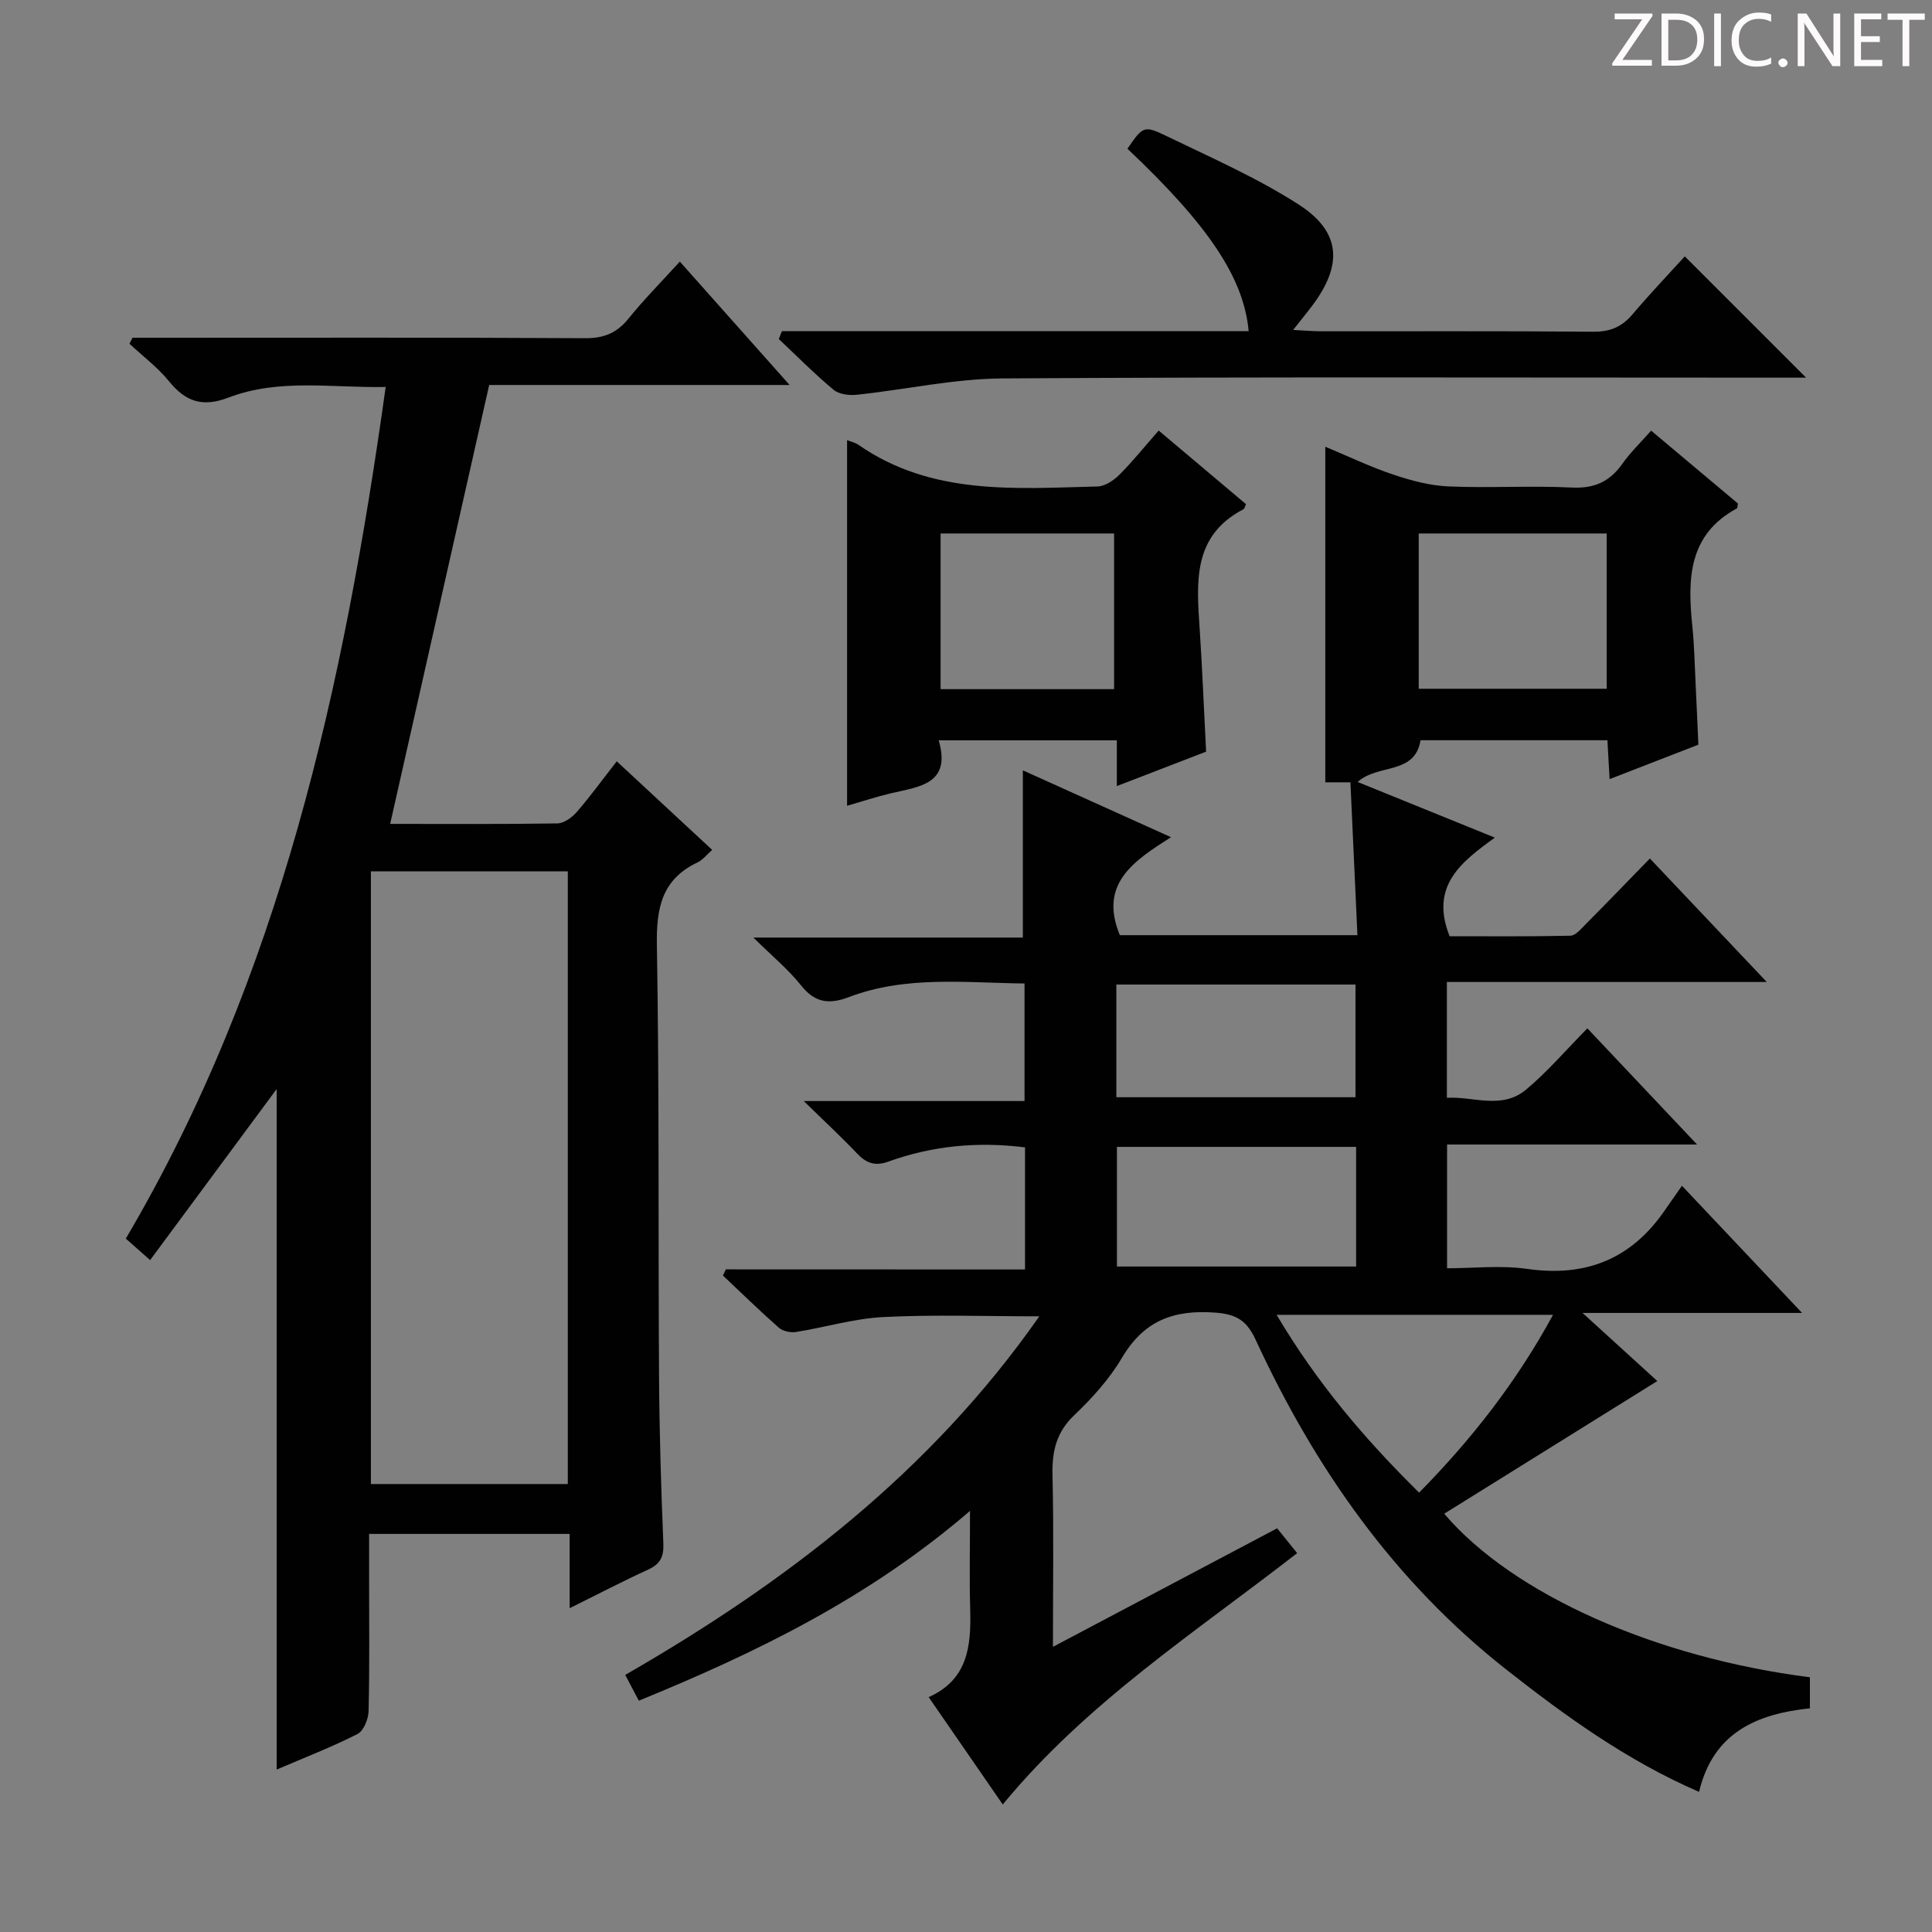 <svg enable-background="new 0 0 400 400" viewBox="0 0 400 400" xmlns="http://www.w3.org/2000/svg"><rect x="0" y="0" width="400" height="400" fill="#808080" stroke="none"/><g fill="#fcfafa"><path d="m342.2 3.2-6.3 9.2h6.1v1.2h-8.2v-.5l6.2-9.1h-5.7v-1.2h7.8v.4z"/><path d="m344 13.7v-10.9h3.1c1.6 0 3 .5 4.1 1.4 1.1 1 1.6 2.2 1.6 3.9s-.5 3-1.6 4-2.5 1.5-4.2 1.5h-3zm1.4-9.6v8.4h1.6c1.4 0 2.5-.4 3.2-1.1.8-.8 1.2-1.8 1.2-3.2s-.4-2.4-1.2-3.1-1.8-1-3.1-1z"/><path d="m356.3 2.8v10.9h-1.4v-10.9z"/><path d="m366.6 13.2c-.8.4-1.8.6-3 .6-1.6 0-2.8-.5-3.7-1.5s-1.4-2.3-1.4-3.9c0-1.7.5-3.2 1.6-4.2s2.4-1.6 4-1.6c1 0 1.9.1 2.6.4v1.5c-.8-.4-1.6-.6-2.6-.6-1.2 0-2.2.4-3 1.2s-1.1 1.9-1.1 3.3c0 1.3.4 2.3 1.1 3.1s1.6 1.1 2.8 1.1c1.1 0 2-.2 2.8-.7v1.3z"/><path d="m368.2 13c0-.3.1-.5.3-.6.2-.2.4-.3.6-.3.3 0 .5.1.7.3s.3.4.3.6-.1.5-.3.6c-.2.2-.4.3-.7.3s-.5-.1-.6-.3c-.2-.2-.3-.4-.3-.6z"/><path d="m381.1 13.7h-1.7l-5.5-8.4c-.2-.2-.3-.5-.4-.7 0 .2.1.8.1 1.5v7.6h-1.4v-10.9h1.8l5.3 8.3c.3.4.4.6.4.8 0-.3-.1-.8-.1-1.6v-7.5h1.4v10.9z"/><path d="m389.7 13.7h-5.8v-10.9h5.6v1.2h-4.2v3.5h3.9v1.2h-3.9v3.7h4.4z"/><path d="m398.4 4.1h-3.1v9.6h-1.4v-9.6h-3.1v-1.3h7.7v1.3z"/></g><path d="m212.22 262.83c0-9.1 0-17.17 0-25.28-9.9-1.24-19.25-.31-28.27 2.94-2.87 1.03-4.64.3-6.57-1.74-3.19-3.37-6.62-6.53-10.97-10.79h45.71c0-8.38 0-16.08 0-24.34-12.24-.13-24.54-1.68-36.38 2.82-4.07 1.55-7 1.2-9.87-2.4-2.65-3.33-6.01-6.09-9.89-9.93h55.79c0-11.68 0-22.87 0-34.62 9.75 4.4 19.78 8.93 30.67 13.84-7.63 4.88-15.01 9.59-10.59 20.29h49.19c-.48-10.53-.97-21.03-1.45-31.65-2.14 0-3.75 0-5.2 0 0-23.07 0-45.97 0-69.48 4.7 1.96 9.28 4.16 14.07 5.77 3.69 1.24 7.62 2.29 11.48 2.45 8.48.36 17.01-.19 25.49.23 4.7.23 7.88-1.24 10.5-4.97 1.61-2.29 3.68-4.27 5.92-6.81 6.09 5.12 12.05 10.11 17.96 15.08-.09.44-.05.93-.22 1.02-10.12 5.49-10.2 14.71-9.21 24.41.41 3.96.48 7.96.68 11.94s.36 7.96.57 12.57c-5.79 2.25-11.89 4.61-18.38 7.13-.17-2.96-.3-5.38-.45-8.05-12.96 0-25.74 0-38.69 0-1.19 7.25-8.81 4.8-13.02 8.64 9.29 3.77 18.47 7.49 28.4 11.52-6.96 5.04-13.51 10.01-9.36 20.42 7.85 0 16.43.08 25-.11 1.05-.02 2.18-1.38 3.1-2.31 4.34-4.37 8.62-8.81 13.36-13.68 7.98 8.43 15.66 16.55 24.2 25.57-22.76 0-44.31 0-66.23 0v23.98c5.43-.34 11.35 2.5 16.36-1.67 4.46-3.71 8.27-8.2 12.73-12.71 7.42 7.86 14.65 15.52 22.71 24.05-17.91 0-34.62 0-51.76 0v25.62c5.42 0 11.1-.65 16.58.13 12 1.72 21.38-1.93 28.31-11.86 1.14-1.63 2.29-3.27 3.74-5.35 8.77 9.28 16.46 17.43 24.87 26.33-15.65 0-30.22 0-45.45 0 5.57 5.07 10.61 9.66 15.48 14.1-15.74 9.8-29.84 18.58-44.12 27.47 14.29 16.78 43.92 29.82 75.71 33.86v6.43c-10.91 1.14-20.02 4.95-22.95 17.3-14.81-6.42-27.55-15.6-39.95-25.36-23.17-18.23-39.53-41.62-51.79-68.11-1.77-3.83-3.68-5.39-8.32-5.75-8.7-.67-14.86 1.64-19.41 9.33-2.59 4.39-6.16 8.35-9.87 11.88-3.77 3.58-4.64 7.56-4.52 12.48.27 11.48.09 22.98.09 35.5 15.75-8.33 30.91-16.34 46.42-24.54 1.33 1.65 2.54 3.16 4.14 5.14-21.09 16.41-43.54 30.89-60.95 52.04-5.13-7.43-10.08-14.61-15.34-22.23 8.11-3.6 8.8-10.55 8.6-18.02-.18-6.43-.04-12.87-.04-20.54-20.82 17.94-44.12 29.31-68.57 39.3-.92-1.75-1.74-3.32-2.81-5.34 33.33-19.18 63.21-42.03 85.73-74.24-11.19 0-21.75-.38-32.26.15-6.07.3-12.05 2.13-18.1 3.09-1.13.18-2.72-.14-3.54-.86-3.97-3.49-7.75-7.19-11.6-10.82.2-.43.4-.85.6-1.28 20.48.02 40.98.02 61.94.02zm81.51-152.38v32.15h38.92c0-10.91 0-21.47 0-32.15-13.1 0-25.85 0-38.92 0zm-12.96 127c-16.78 0-33.02 0-49.52 0v24.77h49.52c0-8.33 0-16.3 0-24.77zm-49.64-10.28h49.51c0-8.02 0-15.61 0-23.33-16.66 0-33.02 0-49.51 0zm33.18 45.05c8.36 14.12 18.28 25.75 29.5 36.81 10.88-11.04 20.18-22.92 27.73-36.81-19.19 0-37.62 0-57.23 0z" fill="#010102"/><path d="m80.78 170.58c11.31 0 22.96.08 34.61-.1 1.36-.02 3.01-1.21 3.99-2.33 2.83-3.26 5.37-6.76 8.31-10.53 6.59 6.12 13.02 12.08 19.76 18.34-1.11.97-1.93 2.06-3.01 2.58-7.4 3.5-8.57 9.42-8.44 17.1.51 29.82.26 59.65.45 89.48.07 11.48.42 22.96.89 34.44.11 2.77-.64 4.26-3.14 5.4-5.25 2.41-10.39 5.09-16.26 8 0-5.51 0-10.25 0-15.38-13.89 0-27.29 0-41.52 0v9.21c0 9.17.11 18.33-.11 27.49-.04 1.64-1.02 4.08-2.3 4.73-5.28 2.69-10.85 4.83-16.73 7.36 0-47.65 0-94.8 0-140.9-8.19 11.07-17.05 23.06-26.2 35.42-2.3-2.03-3.5-3.1-5.03-4.45 31.98-54.28 45.13-114.21 53.8-176.32-11.07.22-22.04-1.82-32.53 2.19-5.38 2.06-8.88.87-12.33-3.37-2.35-2.89-5.43-5.2-8.18-7.77.21-.41.41-.82.62-1.24h5.25c29.5 0 58.99-.08 88.49.09 3.88.02 6.54-1.08 8.95-4.06 3.22-3.98 6.85-7.64 10.63-11.8 7.53 8.46 14.79 16.63 22.73 25.55-21.64 0-42.47 0-62.2 0-6.91 30.65-13.64 60.48-20.5 90.87zm36.78 9.82c-13.89 0-27.16 0-40.77 0v126.85h40.77c0-42.37 0-84.4 0-126.85z" fill="#010102"/><path d="m175.38 91.13c.85.34 1.68.5 2.33.95 15.16 10.55 32.44 9.06 49.5 8.64 1.54-.04 3.34-1.23 4.51-2.39 2.79-2.79 5.27-5.88 8.17-9.19 6.24 5.26 12.18 10.27 18.08 15.24-.23.48-.29.93-.52 1.05-10.67 5.55-9.69 15.26-9.06 24.93.54 8.27.87 16.55 1.32 25.26-5.86 2.26-11.84 4.57-18.48 7.13 0-3.43 0-6.3 0-9.47-12.41 0-24.31 0-36.88 0 2.64 9.06-3.98 9.58-9.84 10.95-3.05.72-6.04 1.71-9.13 2.6 0-25.19 0-50.19 0-75.7zm55.28 51.55c0-10.98 0-21.54 0-32.23-12.09 0-23.84 0-35.92 0v32.23z" fill="#010102"/><path d="m161.89 68.56h96.63c-1-11.05-8.35-21.95-25.1-37.77 3.22-4.63 3.36-4.92 8.14-2.6 9.26 4.48 18.77 8.65 27.37 14.19 8.71 5.62 9.08 12.43 2.84 20.79-1.15 1.54-2.37 3.02-4.04 5.14 2.44.12 4.05.27 5.66.28 18.83.02 37.66-.08 56.48.09 3.51.03 5.94-1.02 8.16-3.64 3.53-4.18 7.31-8.13 10.79-11.96 8.38 8.38 16.46 16.46 25.11 25.11-2.18 0-4.06 0-5.95 0-53.48 0-106.97-.18-160.45.16-10.04.07-20.06 2.31-30.11 3.38-1.59.17-3.71-.08-4.84-1.03-3.95-3.29-7.58-6.97-11.33-10.5.2-.56.42-1.1.64-1.64z" fill="#010102"/></svg>